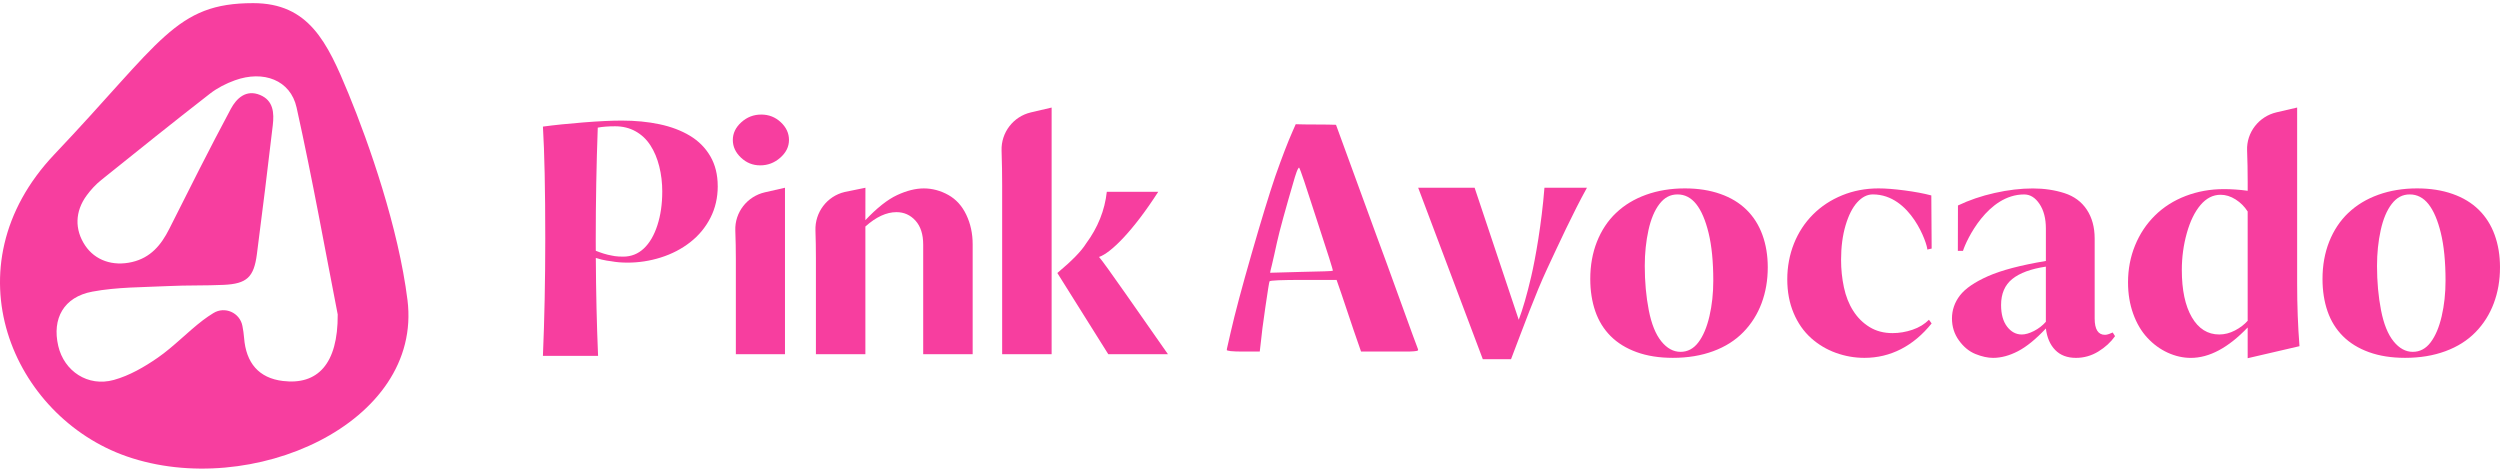 <svg width="378" height="71" viewBox="0 0 378 71" fill="none" xmlns="http://www.w3.org/2000/svg">
<path d="M61.609 45.352C60.247 34.447 55.814 21.742 52.686 14.147C49.482 6.363 46.688 0.475 38.276 0.475C26.494 0.475 24.424 6.268 8.237 23.325C-7.988 40.42 1.934 63.018 19.163 69.007C37.925 75.531 63.952 64.085 61.611 45.352H61.609ZM42.771 57.604C39.127 57.164 37.196 54.873 36.905 51.08C36.858 50.475 36.768 49.876 36.653 49.278C36.267 47.273 33.994 46.265 32.26 47.341C31.716 47.677 31.186 48.033 30.681 48.419C28.332 50.214 26.273 52.406 23.851 54.086C21.824 55.491 19.564 56.796 17.214 57.446C13.279 58.535 9.694 56.12 8.808 52.313C7.845 48.178 9.624 44.901 13.965 44.094C17.724 43.392 21.63 43.442 25.474 43.253C28.253 43.117 31.04 43.201 33.818 43.072C37.316 42.91 38.389 41.924 38.842 38.431C39.686 31.939 40.482 25.44 41.244 18.939C41.46 17.099 41.359 15.207 39.323 14.361C37.203 13.479 35.751 14.877 34.905 16.456C31.694 22.454 28.643 28.541 25.587 34.62C24.365 37.051 22.771 38.964 19.981 39.617C17.061 40.301 14.373 39.376 12.862 37.101C11.277 34.715 11.322 31.984 13.097 29.56C13.726 28.699 14.477 27.887 15.306 27.219C20.757 22.833 26.219 18.459 31.744 14.163C32.858 13.297 34.186 12.623 35.518 12.142C39.835 10.586 43.923 12.104 44.845 16.26C47.269 27.188 49.238 38.215 51.062 47.544C51.11 55.089 47.984 58.233 42.773 57.604H42.771Z" fill="#F73E9F"/>
<path d="M108.523 28.139C108.523 29.891 108.154 31.49 107.412 32.94C106.67 34.39 105.65 35.619 104.354 36.629C103.057 37.639 101.582 38.406 99.932 38.927C98.281 39.45 96.597 39.709 94.878 39.709C93.969 39.709 93.16 39.642 92.452 39.506C92.452 39.506 91.313 39.403 90.088 39.001C90.118 44.152 90.228 49.097 90.429 53.808H82.09C82.324 48.283 82.444 42.37 82.444 36.07C82.444 28.657 82.324 23.015 82.09 19.141C83.842 18.904 85.881 18.695 88.206 18.51C90.531 18.325 92.468 18.232 94.017 18.232C96.071 18.232 97.977 18.417 99.727 18.787C101.479 19.159 103.012 19.739 104.325 20.53C105.639 21.322 106.665 22.359 107.407 23.638C108.149 24.919 108.519 26.418 108.519 28.137L108.523 28.139ZM100.135 28.998C100.135 27.649 99.984 26.371 99.679 25.158C99.377 23.944 98.93 22.882 98.34 21.974C97.751 21.062 97 20.357 96.091 19.852C95.183 19.346 94.154 19.094 93.009 19.094C91.965 19.094 91.087 19.162 90.382 19.297C90.179 24.855 90.077 30.534 90.077 36.327C90.077 36.864 90.084 37.384 90.084 37.917C90.835 38.221 91.708 38.512 92.553 38.652C92.711 38.677 92.846 38.704 92.973 38.728C93.318 38.776 93.73 38.803 94.22 38.803C95.433 38.803 96.477 38.39 97.352 37.565C98.229 36.739 98.91 35.569 99.4 34.051C99.889 32.536 100.132 30.852 100.132 28.998H100.135Z" fill="#F73E9F"/>
<path d="M115.101 17.321C116.246 17.321 117.232 17.709 118.057 18.483C118.883 19.258 119.295 20.149 119.295 21.162C119.295 22.174 118.858 23.065 117.981 23.841C117.103 24.616 116.093 25.002 114.947 25.002C113.802 25.002 112.868 24.614 112.041 23.841C111.215 23.065 110.803 22.172 110.803 21.162C110.803 20.151 111.231 19.258 112.09 18.483C112.95 17.707 113.953 17.321 115.099 17.321H115.101ZM111.179 34.859C111.076 32.11 112.972 29.688 115.653 29.077L118.689 28.387V53.553H111.261V39.15C111.261 37.727 111.233 36.295 111.179 34.856V34.859Z" fill="#F73E9F"/>
<path d="M130.846 53.553H123.366V39.048C123.366 37.583 123.344 36.185 123.296 34.852C123.202 32.108 125.033 29.67 127.703 29.032L130.853 28.387L130.844 33.289C132.596 31.436 134.195 30.173 135.645 29.498C137.093 28.824 138.441 28.488 139.688 28.488C140.935 28.488 142.198 28.815 143.378 29.474C144.557 30.13 145.466 31.133 146.106 32.482C146.747 33.828 147.067 35.312 147.067 36.929V53.555H139.587V36.978C139.587 35.429 139.199 34.225 138.426 33.366C137.65 32.507 136.691 32.076 135.546 32.076C134.03 32.076 132.463 32.8 130.846 34.25V53.553Z" fill="#F73E9F"/>
<path d="M151.528 28.186C151.528 26.409 151.499 24.605 151.438 22.77C151.348 20.034 153.21 17.615 155.876 16.992L159.006 16.262V53.556H151.526V28.186H151.528ZM166.172 38.853C167.987 38.246 171.375 34.839 175.122 29.003H167.349C167.043 31.797 166.001 34.404 164.21 36.828C163.507 37.971 162.054 39.455 159.869 41.277L167.572 53.556H176.593C172.662 47.97 166.914 39.626 166.172 38.853Z" fill="#F73E9F"/>
<path d="M198.98 18.826C200.328 18.826 201.336 18.84 202.004 18.869L208.14 35.667C209.069 38.161 210.077 40.917 211.164 43.934C212.253 46.951 213.058 49.17 213.579 50.591C214.102 52.011 214.377 52.751 214.406 52.81C214.436 52.898 214.42 52.963 214.364 53.006C214.305 53.049 214.118 53.085 213.797 53.114C213.477 53.144 213.058 53.157 212.535 53.157H205.79L204.66 49.892C204.252 48.703 203.643 46.89 202.831 44.453L202.092 42.322H197.088C193.75 42.322 192.041 42.394 191.953 42.538C191.894 42.655 191.685 43.961 191.322 46.455C190.958 48.949 190.733 50.69 190.647 51.678L190.474 53.157H187.95C186.297 53.157 185.47 53.069 185.47 52.895L185.513 52.853V52.722C185.542 52.578 185.731 51.75 186.079 50.241C186.717 47.427 187.777 43.454 189.256 38.317C190.735 33.182 191.924 29.294 192.823 26.656C193.867 23.697 194.738 21.435 195.435 19.868L195.913 18.781C196.61 18.811 197.631 18.824 198.98 18.824V18.826ZM196.283 25.485C196.208 25.601 196.129 25.776 196.044 26.009C195.956 26.241 195.87 26.503 195.782 26.791C194.359 31.637 193.459 34.916 193.083 36.628C192.968 37.178 192.828 37.803 192.67 38.499C192.51 39.196 192.388 39.733 192.3 40.109C192.212 40.486 192.156 40.718 192.127 40.806L192.039 41.241L196.738 41.111C199.87 41.052 201.467 40.996 201.523 40.937C201.58 40.878 200.768 38.296 199.086 33.191C197.46 28.115 196.576 25.503 196.431 25.357C196.402 25.33 196.353 25.37 196.28 25.488L196.283 25.485Z" fill="#F73E9F"/>
<path d="M239.947 28.387C237.863 32.132 235.563 37.145 233.905 40.693C232.167 44.413 230.352 49.386 228.466 54.315H224.202L214.429 28.387H222.962L229.634 48.351C230.241 46.765 230.875 44.573 231.526 41.779C232.14 39.166 233.098 33.79 233.52 28.387H239.944H239.947Z" fill="#F73E9F"/>
<path d="M244.341 32.203C245.588 31.008 247.104 30.09 248.89 29.447C250.676 28.806 252.631 28.486 254.753 28.486C256.742 28.486 258.526 28.764 260.109 29.321C261.692 29.875 263.013 30.676 264.075 31.72C265.137 32.764 265.938 34.027 266.477 35.511C267.016 36.992 267.286 38.627 267.286 40.413C267.286 42.368 266.975 44.179 266.351 45.846C265.728 47.512 264.808 48.971 263.595 50.216C262.384 51.463 260.866 52.424 259.047 53.096C257.227 53.77 255.188 54.106 252.931 54.106C250.877 54.106 249.057 53.819 247.474 53.247C245.891 52.674 244.576 51.867 243.532 50.822C242.488 49.778 241.712 48.522 241.207 47.057C240.702 45.591 240.449 43.965 240.449 42.179C240.449 40.122 240.787 38.246 241.459 36.544C242.134 34.843 243.092 33.393 244.339 32.198L244.341 32.203ZM251.188 51.607C252.047 52.669 253.017 53.199 254.094 53.199C255.172 53.199 256.074 52.719 256.798 51.758C257.524 50.798 258.079 49.485 258.467 47.816C258.855 46.148 259.049 44.355 259.049 42.434C259.049 39.57 258.812 37.17 258.341 35.233C257.869 33.296 257.245 31.84 256.471 30.863C255.696 29.887 254.753 29.397 253.641 29.397C252.529 29.397 251.652 29.878 250.913 30.838C250.171 31.799 249.616 33.12 249.246 34.805C248.876 36.489 248.689 38.291 248.689 40.212C248.689 42.605 248.892 44.838 249.296 46.908C249.699 48.98 250.331 50.547 251.19 51.607H251.188Z" fill="#F73E9F"/>
<path d="M273.826 51.104C272.715 50.11 271.837 48.856 271.197 47.338C270.557 45.823 270.236 44.12 270.236 42.235C270.236 40.35 270.575 38.512 271.247 36.828C271.921 35.143 272.881 33.677 274.126 32.43C275.373 31.183 276.848 30.216 278.548 29.524C280.249 28.831 282.078 28.486 284.03 28.486C285.108 28.486 286.423 28.588 287.972 28.791C289.521 28.994 290.87 29.246 292.015 29.549L292.067 37.583L291.409 37.734C291.443 36.959 288.946 29.395 283.171 29.395C282.328 29.395 281.545 29.792 280.821 30.584C280.098 31.375 279.507 32.536 279.051 34.07C278.596 35.603 278.37 37.346 278.37 39.299C278.37 40.713 278.512 42.096 278.799 43.444C279.085 44.792 279.556 45.979 280.213 47.007C280.869 48.035 281.694 48.852 282.689 49.458C283.683 50.065 284.835 50.367 286.15 50.367C287.16 50.367 288.164 50.198 289.156 49.862C290.151 49.526 290.985 49.021 291.657 48.346L292.061 48.903C290.678 50.622 289.129 51.918 287.411 52.796C285.692 53.671 283.857 54.108 281.902 54.108C280.42 54.108 278.979 53.855 277.581 53.35C276.183 52.845 274.929 52.094 273.817 51.102L273.826 51.104Z" fill="#F73E9F"/>
<path d="M319.796 50.825C319.155 51.734 318.314 52.509 317.268 53.15C316.224 53.79 315.094 54.11 313.883 54.11C312.568 54.11 311.524 53.716 310.751 52.924C309.975 52.133 309.504 51.046 309.337 49.666C307.821 51.283 306.414 52.428 305.118 53.1C303.821 53.774 302.565 54.11 301.352 54.11C300.544 54.11 299.658 53.916 298.7 53.531C297.739 53.143 296.907 52.462 296.199 51.483C295.491 50.507 295.137 49.395 295.137 48.148C295.137 46.901 295.54 45.706 296.35 44.662C297.159 43.618 298.573 42.65 300.594 41.755C302.614 40.862 305.53 40.095 309.337 39.457V34.555C309.337 33.039 309.016 31.799 308.376 30.841C307.736 29.88 306.962 29.4 306.051 29.4C300.533 29.4 297.304 36.323 296.803 37.931H296.027L296.043 31.068C297.728 30.261 299.581 29.627 301.602 29.174C303.625 28.719 305.544 28.493 307.364 28.493C309.082 28.493 310.674 28.73 312.14 29.201C313.605 29.673 314.733 30.507 315.524 31.702C316.316 32.897 316.713 34.354 316.713 36.072V48.15C316.713 49.801 317.236 50.626 318.28 50.626C318.449 50.626 318.652 50.584 318.887 50.5C319.124 50.417 319.308 50.34 319.441 50.272L319.796 50.829V50.825ZM309.334 40.314C307.077 40.65 305.384 41.275 304.256 42.184C303.129 43.092 302.563 44.407 302.563 46.125C302.563 47.508 302.867 48.592 303.471 49.386C304.078 50.178 304.82 50.575 305.695 50.575C306.234 50.575 306.849 50.396 307.539 50.045C308.229 49.691 308.829 49.228 309.334 48.655V40.316V40.314Z" fill="#F73E9F"/>
<path d="M339.76 22.75C339.656 20.014 341.544 17.602 344.209 16.984L347.328 16.26V42.892C347.328 46.159 347.445 49.31 347.682 52.343L339.848 54.162V49.515C336.916 52.579 334.052 54.113 331.256 54.113C330.077 54.113 328.915 53.851 327.77 53.33C326.624 52.807 325.596 52.059 324.687 51.082C323.778 50.106 323.061 48.892 322.54 47.445C322.017 45.995 321.758 44.412 321.758 42.693C321.758 40.704 322.112 38.844 322.82 37.11C323.528 35.373 324.529 33.867 325.826 32.586C327.123 31.308 328.672 30.32 330.476 29.63C332.278 28.94 334.206 28.593 336.262 28.593C337.408 28.593 338.605 28.676 339.85 28.845V27.431C339.85 25.869 339.821 24.308 339.762 22.754L339.76 22.75ZM339.848 48.502V31.977C339.376 31.235 338.77 30.629 338.028 30.158C337.286 29.686 336.528 29.45 335.753 29.45C334.607 29.45 333.597 29.964 332.722 30.992C331.847 32.02 331.155 33.434 330.649 35.236C330.144 37.04 329.892 38.9 329.892 40.819C329.892 43.852 330.397 46.236 331.407 47.97C332.417 49.704 333.8 50.572 335.552 50.572C336.361 50.572 337.153 50.37 337.926 49.966C338.702 49.562 339.34 49.073 339.848 48.502Z" fill="#F73E9F"/>
<path d="M355.055 32.203C356.302 31.008 357.818 30.09 359.604 29.447C361.39 28.806 363.345 28.486 365.467 28.486C367.456 28.486 369.239 28.764 370.823 29.321C372.406 29.875 373.727 30.676 374.789 31.72C375.851 32.764 376.652 34.027 377.191 35.511C377.73 36.992 378 38.627 378 40.413C378 42.368 377.689 44.179 377.064 45.846C376.442 47.512 375.522 48.971 374.309 50.216C373.098 51.463 371.58 52.424 369.76 53.096C367.941 53.77 365.902 54.106 363.645 54.106C361.59 54.106 359.771 53.819 358.188 53.247C356.604 52.674 355.29 51.867 354.246 50.822C353.202 49.778 352.426 48.522 351.921 47.057C351.416 45.591 351.163 43.965 351.163 42.179C351.163 40.122 351.501 38.246 352.173 36.544C352.848 34.843 353.806 33.393 355.053 32.198L355.055 32.203ZM361.904 51.607C362.763 52.669 363.733 53.199 364.811 53.199C365.888 53.199 366.79 52.719 367.514 51.758C368.24 50.798 368.795 49.485 369.183 47.816C369.571 46.148 369.765 44.355 369.765 42.434C369.765 39.57 369.528 37.17 369.057 35.233C368.585 33.296 367.961 31.84 367.187 30.863C366.412 29.887 365.469 29.397 364.357 29.397C363.246 29.397 362.368 29.878 361.629 30.838C360.887 31.799 360.332 33.12 359.962 34.805C359.592 36.489 359.405 38.291 359.405 40.212C359.405 42.605 359.608 44.838 360.012 46.908C360.415 48.98 361.047 50.547 361.906 51.607H361.904Z" fill="#F73E9F"/>
</svg>
